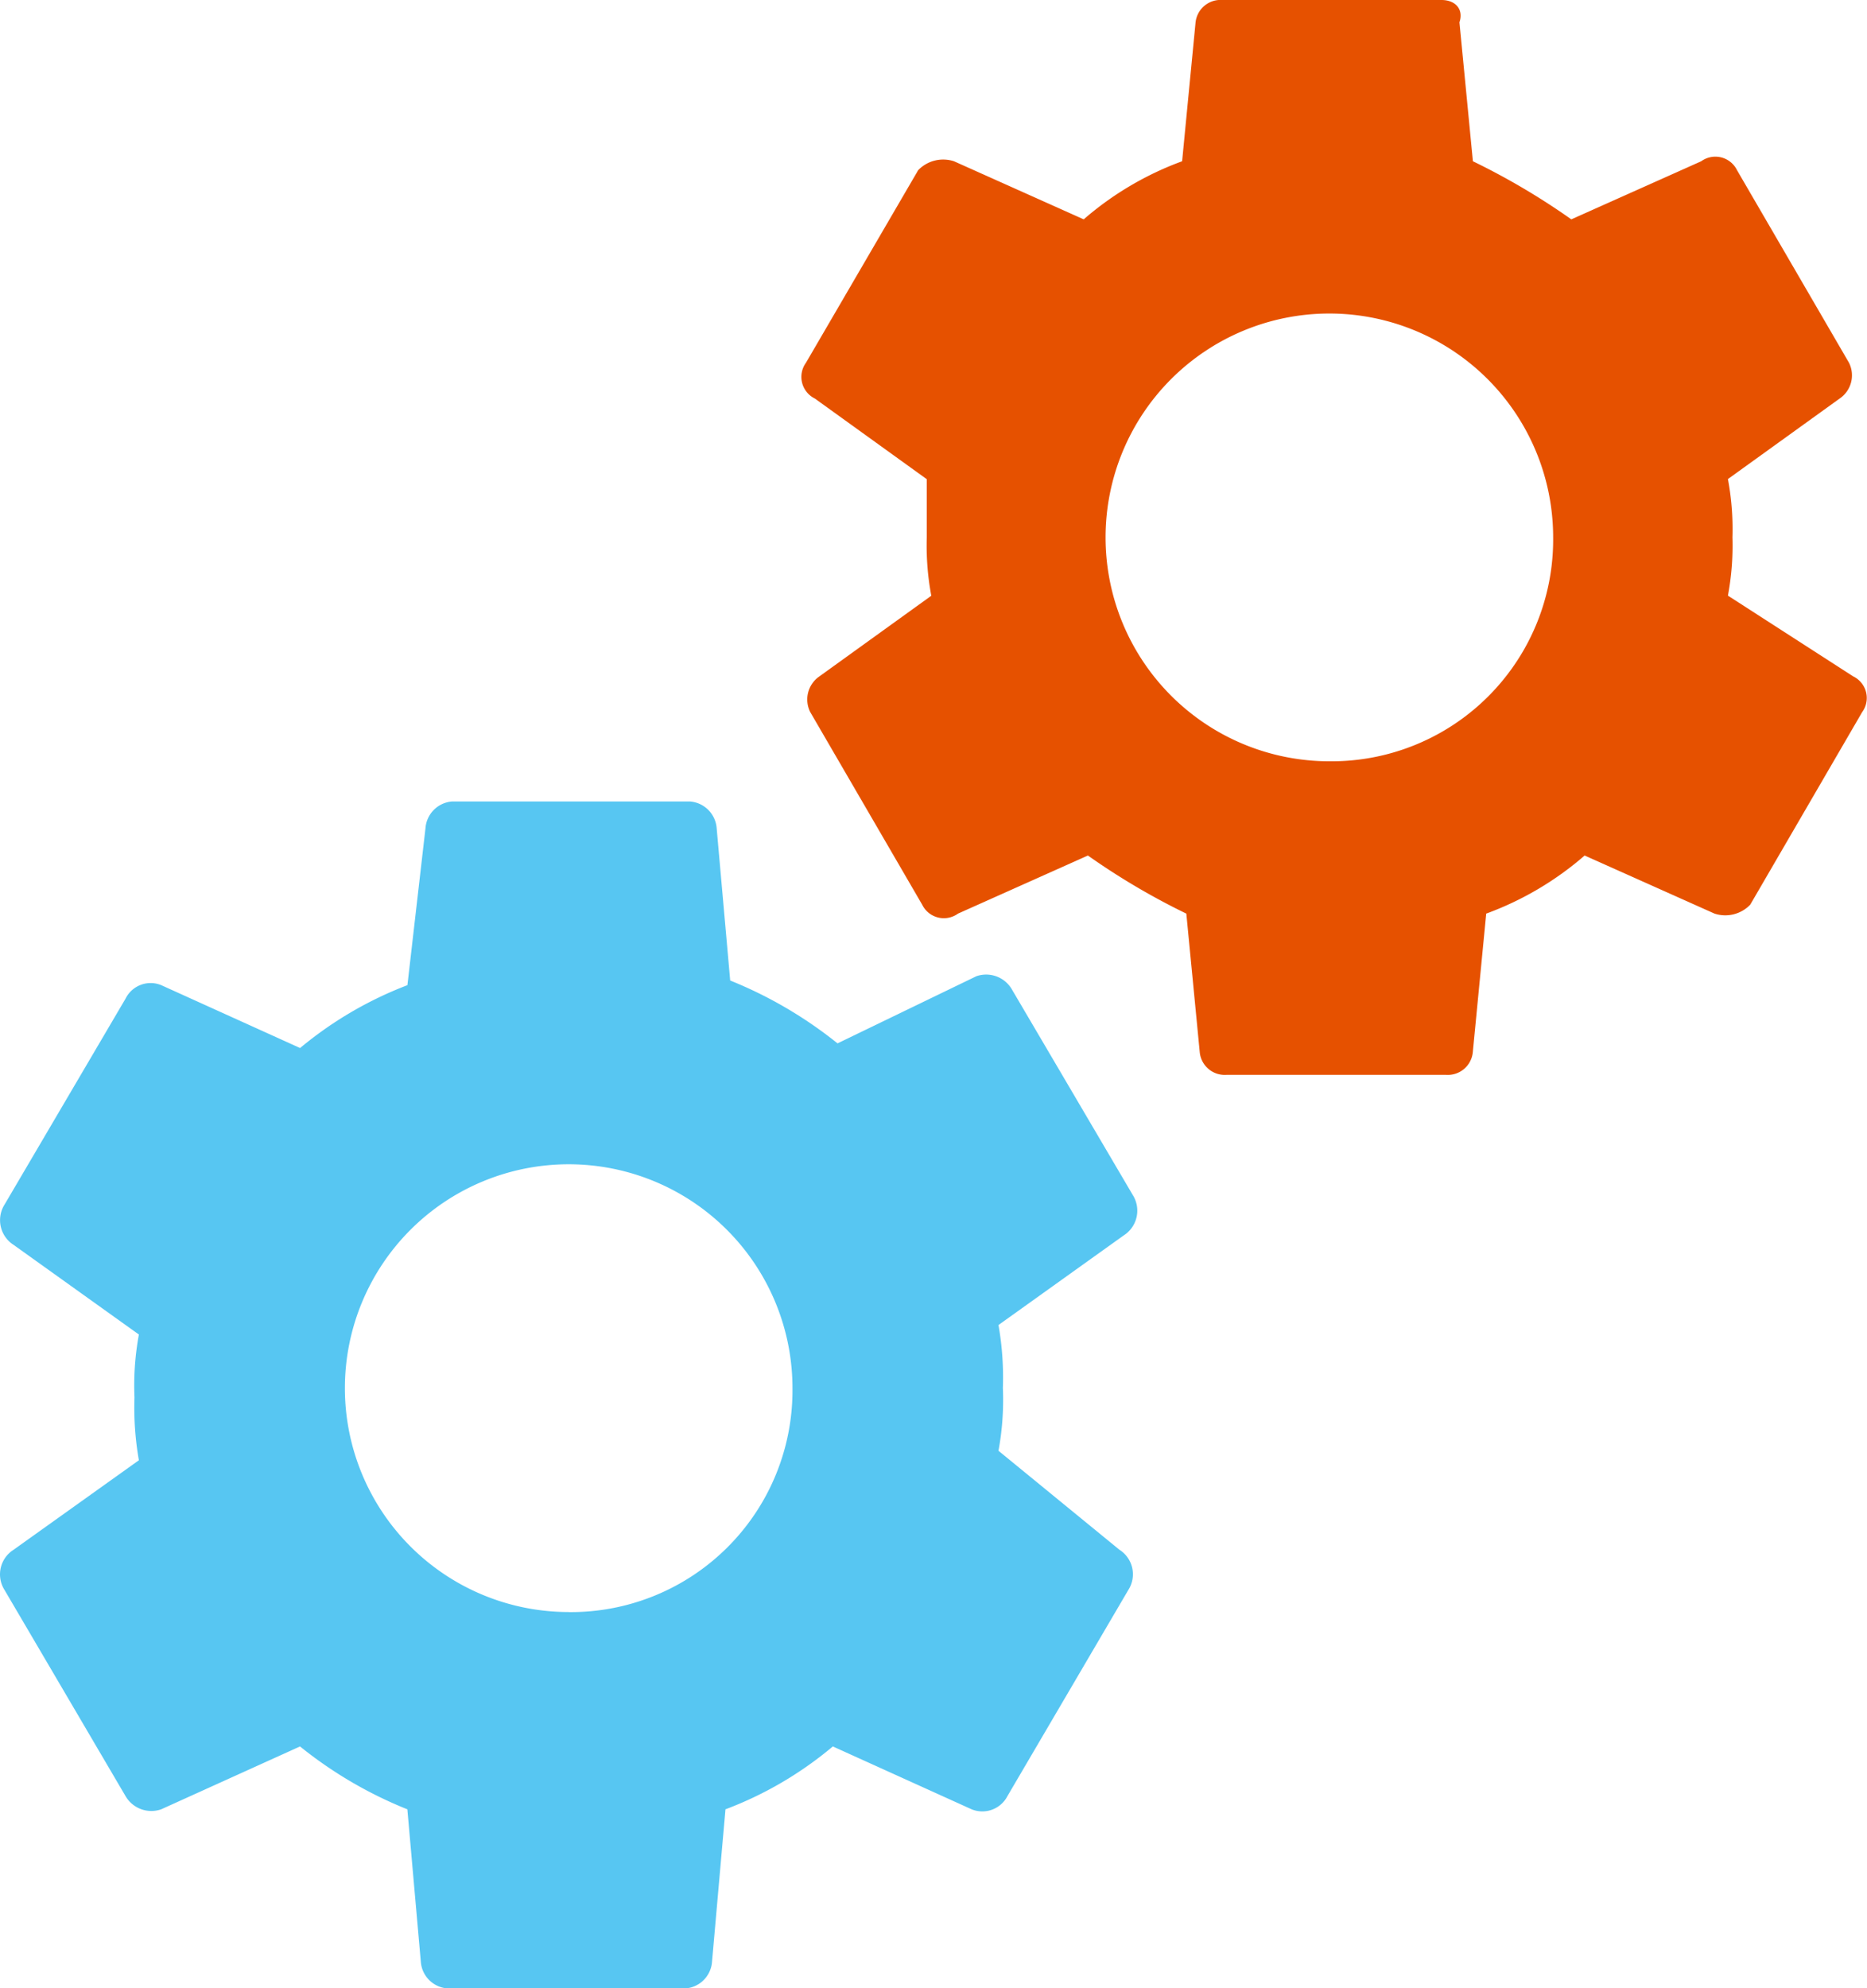 <svg xmlns="http://www.w3.org/2000/svg" width="29.708" height="31.624" viewBox="0 0 29.708 31.624">
  <g id="surface1" transform="translate(-3.296 -2)">
    <path id="Path_4943" data-name="Path 4943" d="M19.184,30.226a4.47,4.47,0,0,0,.07-1,4.8,4.8,0,0,0-.07-1l1.992-1.425a.467.467,0,0,0,.145-.643L19.4,22.892a.473.473,0,0,0-.568-.214l-2.209,1.068a6.759,6.759,0,0,0-1.708-1L14.7,20.327a.461.461,0,0,0-.429-.429H10.492a.46.46,0,0,0-.426.429L9.779,22.82a6.028,6.028,0,0,0-1.708,1l-2.209-1a.445.445,0,0,0-.568.214L3.369,26.309a.466.466,0,0,0,.145.643l1.992,1.425a4.467,4.467,0,0,0-.07,1,4.829,4.829,0,0,0,.07,1L3.513,31.8a.463.463,0,0,0-.145.64l1.925,3.278a.475.475,0,0,0,.568.211l2.209-1a6.668,6.668,0,0,0,1.708,1l.214,2.423a.458.458,0,0,0,.429.426H14.2a.458.458,0,0,0,.426-.426l.214-2.423a5.859,5.859,0,0,0,1.708-1l2.209,1a.45.45,0,0,0,.57-.211l1.923-3.278a.462.462,0,0,0-.142-.64Zm-6.839,2.565a3.561,3.561,0,1,1,3.561-3.561A3.526,3.526,0,0,1,12.345,32.792Z" transform="translate(0 -5.15)" fill="#57c6f2"/>
    <path id="Path_4944" data-name="Path 4944" d="M35.942,11.474a4.324,4.324,0,0,0,.072-.927,4.324,4.324,0,0,0-.072-.927l1.781-1.283a.446.446,0,0,0,.145-.568L36.087,4.707a.384.384,0,0,0-.57-.142l-2.067.924a11.144,11.144,0,0,0-1.566-.924l-.214-2.209C31.741,2.142,31.6,2,31.385,2H27.9a.4.4,0,0,0-.429.356l-.214,2.209a5.021,5.021,0,0,0-1.566.924l-2.064-.924a.553.553,0,0,0-.57.142L21.271,7.771a.383.383,0,0,0,.142.568l1.781,1.283v.927a4.324,4.324,0,0,0,.072.927l-1.781,1.283a.446.446,0,0,0-.145.568l1.781,3.063a.384.384,0,0,0,.57.142l2.067-.924a11.141,11.141,0,0,0,1.566.924l.214,2.209a.4.4,0,0,0,.426.356h3.492a.4.4,0,0,0,.426-.356l.214-2.209a5.02,5.02,0,0,0,1.566-.924l2.067.924a.55.55,0,0,0,.568-.142l1.781-3.063a.381.381,0,0,0-.142-.568ZM29.6,14.109a3.561,3.561,0,1,1,3.561-3.561A3.526,3.526,0,0,1,29.6,14.109Z" transform="translate(-5.151)" fill="#e65100"/>
  </g>
</svg>
